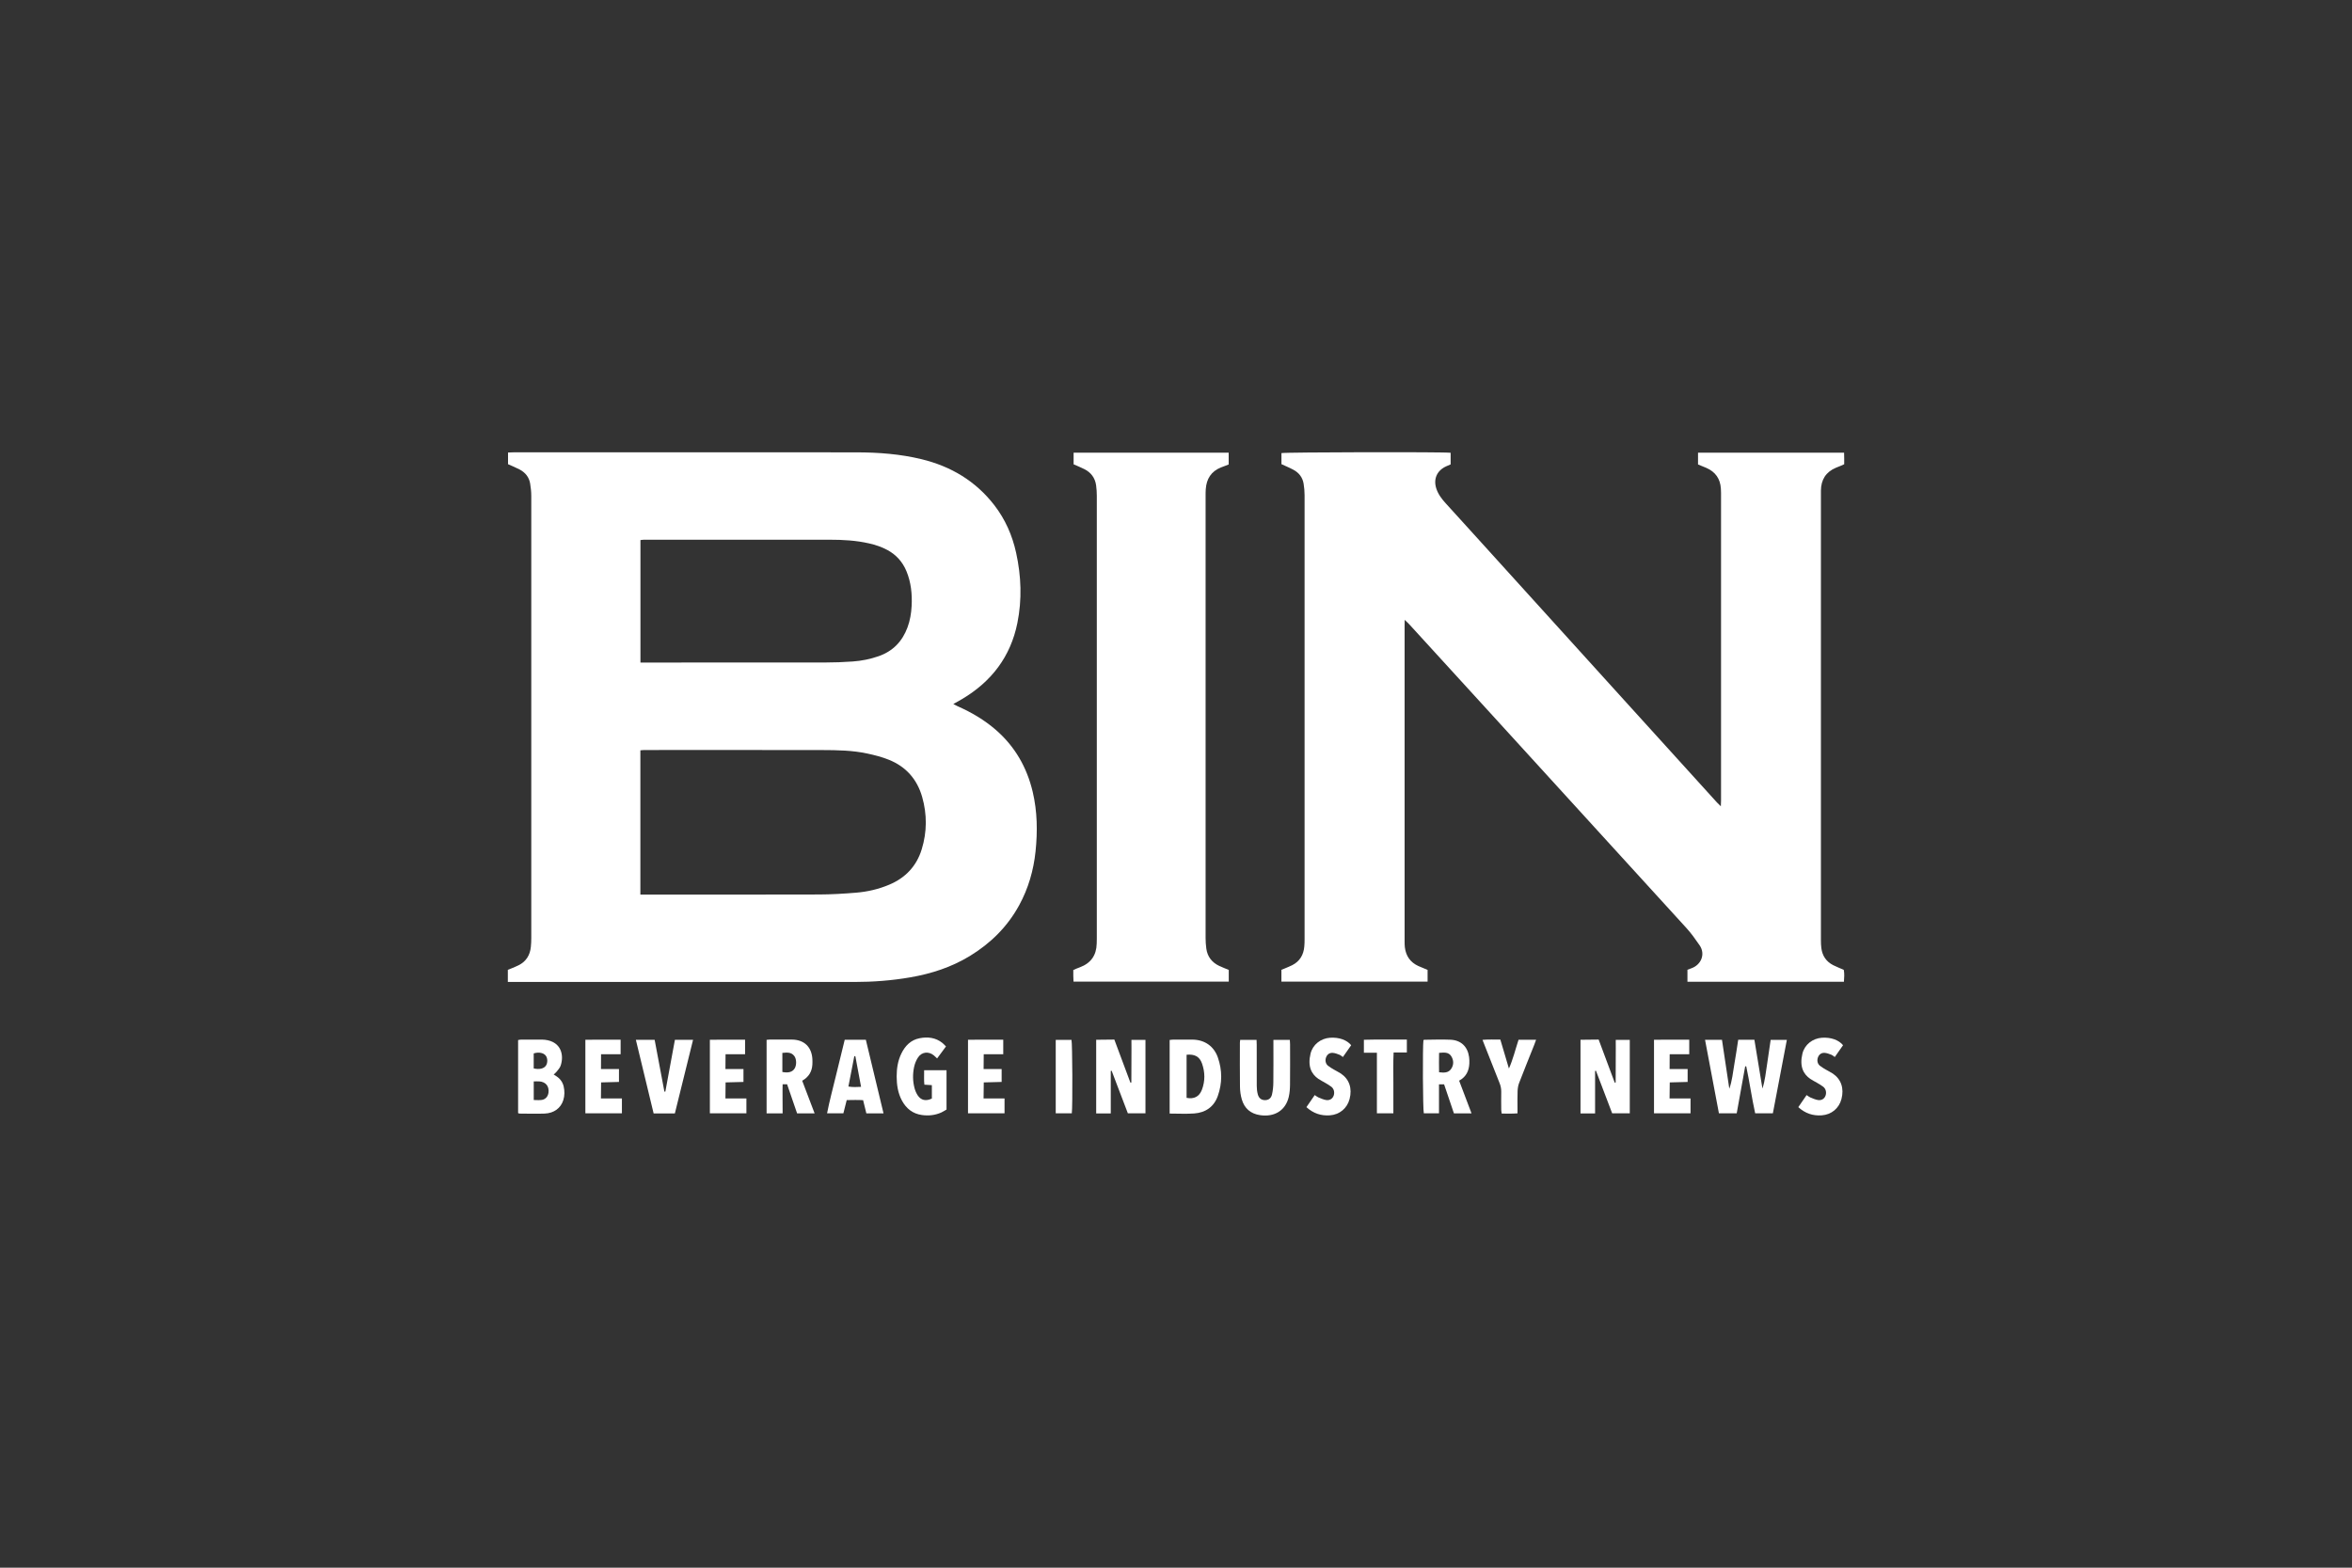 <?xml version="1.0" encoding="UTF-8"?> <svg xmlns="http://www.w3.org/2000/svg" id="Layer_1" width="600" height="400" viewBox="0 0 600 400"><rect x="0" y="0" width="600" height="400" fill="#333333" stroke="none"/><defs><style>.cls-1{fill:#fff;}</style></defs><path class="cls-1" d="m129.55,250.54v-3.08c.34-.14.67-.26.99-.4.58-.25,1.17-.48,1.73-.76,1.94-.96,2.94-2.58,3.15-4.69.08-.75.11-1.5.11-2.25,0-37.61,0-75.21,0-112.82,0-1.06-.12-2.13-.29-3.17-.27-1.63-1.24-2.81-2.67-3.57-.94-.5-1.93-.89-2.97-1.36v-2.98c.52-.02,1.02-.05,1.51-.05,11.78,0,23.55,0,35.33,0,17.39,0,34.78-.02,52.16.01,5.54.01,11.06.43,16.47,1.74,7.5,1.82,13.81,5.57,18.57,11.72,2.8,3.62,4.6,7.72,5.58,12.18,1.3,5.94,1.52,11.91.32,17.88-1.73,8.61-6.61,14.97-14.1,19.42-.68.4-1.37.78-2.25,1.28.47.24.79.42,1.12.57,3.53,1.55,6.82,3.5,9.74,6.03,4.88,4.24,7.92,9.57,9.4,15.82,1.18,5.02,1.25,10.09.72,15.19-.51,4.84-1.84,9.45-4.18,13.73-2.99,5.48-7.27,9.7-12.57,12.94-4.69,2.86-9.81,4.52-15.19,5.45-4.72.82-9.48,1.18-14.27,1.18-28.93,0-57.86,0-86.78,0-.5,0-1.01,0-1.61,0Zm33.83-22.29h1.57c14.66,0,29.32.03,43.98-.02,3.15-.01,6.31-.2,9.46-.46,2.92-.24,5.77-.9,8.48-2.05,4.14-1.75,6.96-4.75,8.27-9.04,1.35-4.41,1.37-8.89.11-13.32-1.29-4.54-4.15-7.77-8.54-9.52-1.75-.7-3.6-1.18-5.45-1.57-3.8-.82-7.69-.88-11.56-.89-15.09-.03-30.19-.01-45.28-.01-.34,0-.69.05-1.06.08v36.82Zm-.01-59.2h1.66c15.14,0,30.27.01,45.41-.01,2.37,0,4.74-.09,7.1-.26,2.25-.16,4.46-.6,6.6-1.35,3.64-1.27,6.04-3.77,7.37-7.35.65-1.76.95-3.59,1.05-5.44.16-3.07-.15-6.08-1.34-8.94-.98-2.34-2.58-4.13-4.82-5.35-1.47-.8-3.04-1.32-4.66-1.69-3.33-.77-6.72-.95-10.12-.95-15.77,0-31.54,0-47.31,0-.3,0-.6.06-.93.09v31.26Z"></path><path class="cls-1" d="m364.18,247.44v3.03h-37.29v-3.02c.28-.11.61-.24.93-.38.62-.26,1.24-.51,1.84-.81,1.93-.99,2.88-2.63,3.07-4.75.06-.63.07-1.26.07-1.89,0-37.76,0-75.53,0-113.29,0-.98-.09-1.97-.25-2.94-.27-1.58-1.18-2.76-2.57-3.51-.97-.53-1.99-.94-3.08-1.45v-2.82c.83-.24,41.45-.33,43.16-.08v2.96c-.37.16-.76.32-1.15.5-2.35,1.08-3.3,3.22-2.5,5.68.48,1.46,1.39,2.65,2.41,3.77,2.36,2.61,4.72,5.21,7.09,7.81,12.81,14.14,25.62,28.27,38.43,42.41,7.88,8.69,15.76,17.38,23.64,26.07.25.28.54.53,1.01,1,.02-.65.05-1.03.05-1.41,0-26.19,0-52.38,0-78.57,0-.35-.02-.71-.04-1.06-.15-2.53-1.39-4.3-3.72-5.31-.69-.3-1.38-.57-2.11-.87v-3.01h37.26c.01.51.02,1.01.03,1.5,0,.47,0,.94,0,1.45-.29.14-.53.26-.78.36-.44.18-.88.34-1.32.53-2.59,1.09-3.81,3.07-3.84,5.84,0,.32,0,.63,0,.95,0,37.92,0,75.85,0,113.77,0,.67.02,1.35.11,2.01.25,1.98,1.26,3.47,3.05,4.37.84.42,1.73.76,2.67,1.18.19.96.12,1.96.04,3.03h-39.92v-3.05c.32-.12.68-.26,1.04-.39,2.43-.88,3.63-3.57,2.06-5.86-1.05-1.53-2.13-3.05-3.37-4.41-17.04-18.72-34.12-37.42-51.18-56.12-6.5-7.12-12.99-14.24-19.5-21.35-.31-.34-.66-.65-1.18-1.15,0,.6-.02,1.01-.02,1.41,0,14.14,0,28.28,0,42.43,0,12.72,0,25.44,0,38.16,0,.51,0,1.03.06,1.54.27,2.21,1.38,3.83,3.42,4.77.75.34,1.52.64,2.4,1.01Z"></path><path class="cls-1" d="m313.46,247.45v3.02h-39.6c-.02-.53-.05-1.02-.06-1.52,0-.47,0-.94,0-1.44.31-.14.54-.26.79-.36.29-.12.59-.23.88-.34,2.8-1.04,4.23-3.05,4.3-6.03,0-.43.03-.87.03-1.3,0-37.64,0-75.29,0-112.93,0-.9-.06-1.82-.18-2.71-.26-1.9-1.3-3.28-3-4.14-.88-.44-1.79-.81-2.74-1.23v-2.97h39.56v3.01c-.26.1-.55.22-.84.33-.37.14-.74.28-1.11.42-2.52,1-3.72,2.93-3.9,5.57-.04.55-.04,1.11-.04,1.66,0,37.6,0,75.21,0,112.81,0,.9.06,1.82.18,2.71.28,2.08,1.43,3.56,3.31,4.45.75.35,1.52.64,2.4,1.01Z"></path><path class="cls-1" d="m455.83,265.33c-1.2,6.31-2.38,12.49-3.57,18.74h-4.51c-.88-3.98-1.43-8.01-2.28-11.99-.09,0-.18,0-.27,0-.72,3.97-1.44,7.95-2.16,11.98h-4.54c-1.18-6.23-2.35-12.45-3.54-18.75h4.32c.62,4.16,1.25,8.32,1.87,12.48.73-2.01.91-4.11,1.27-6.17.37-2.09.67-4.19,1-6.32h4.13c.68,4.15,1.37,8.29,2.05,12.44.66-2.01.86-4.09,1.18-6.15.32-2.07.61-4.14.92-6.27h4.12Z"></path><path class="cls-1" d="m283.36,273.25v10.85h-3.72v-18.8l4.63-.05s2.74,7.34,4.1,10.99c.08,0,.24-.03.24-.03,0,0-.01-3.61.02-5.41.03-1.81,0-5.48,0-5.48h3.58v18.75h-4.49s-2.76-7.24-4.14-10.87c-.07.02-.21.05-.21.05Z"></path><path class="cls-1" d="m298.38,284.12v-18.77c.34-.03.64-.09.94-.09,1.62,0,3.24-.02,4.86,0,3.11.03,5.5,1.66,6.51,4.59,1.12,3.24,1.12,6.54-.02,9.77-.98,2.78-3.11,4.26-5.99,4.48-2.04.15-4.1.03-6.3.03Zm4.32-14.99v10.99c1.9.37,3.24-.3,3.91-2.07.84-2.21.81-4.49.02-6.71-.62-1.76-1.87-2.42-3.93-2.22Z"></path><path class="cls-1" d="m132.17,283.99v-18.62c.26-.04.52-.11.78-.11,1.78-.01,3.55,0,5.33,0,.24,0,.47.01.71.04,4.33.49,4.91,4.1,4.02,6.64-.2.57-.67,1.05-1.05,1.54-.18.24-.44.42-.72.67.3.19.53.34.75.49.93.62,1.55,1.49,1.8,2.55.27,1.16.27,2.36-.09,3.51-.64,2.04-2.38,3.34-4.77,3.43-2.13.08-4.27.01-6.4,0-.11,0-.22-.07-.38-.13Zm3.99-3.32c.73,0,1.4.08,2.04-.02.97-.15,1.59-.88,1.72-1.85.22-1.63-.7-2.77-2.35-2.88-.46-.03-.92,0-1.41,0v4.76Zm-.01-8.06c1.45.34,2.63.05,3.14-.75.45-.69.43-1.81-.03-2.46-.55-.78-1.82-1.03-3.11-.62v3.83Z"></path><path class="cls-1" d="m204.64,275.75c1.07,2.79,2.1,5.5,3.17,8.33h-4.47c-.83-2.41-1.68-4.9-2.55-7.42h-1.14c-.05.18,0,7.42,0,7.42h-4.09v-18.76s.51-.07.77-.07c1.9,0,3.79-.02,5.69,0,3.12.04,5.03,1.86,5.22,4.95.03.47.02.95,0,1.42-.11,1.78-.89,3.16-2.59,4.13Zm-5.05-2.23c1.58.3,2.57,0,3.13-.91.52-.84.5-2.38-.09-3.16-.79-1.05-1.89-.9-3.05-.8,0,1.69,0,3.29,0,4.87Z"></path><path class="cls-1" d="m372.23,275.74c1.06,2.8,2.09,5.52,3.16,8.34h-4.49c-.83-2.45-1.66-4.9-2.51-7.41h-1.3v7.4h-3.87c-.25-.87-.33-17.07-.1-18.65.06-.04.13-.12.19-.12,2.25-.02,4.5-.11,6.74-.01,2.67.12,4.37,1.79,4.72,4.44.07.54.09,1.1.06,1.65-.1,1.84-.79,3.37-2.61,4.36Zm-5.12-7.09c-.03,1.73-.03,3.32,0,4.94,1.29.15,2.42.18,3.12-.92.65-1.01.63-2.13,0-3.15-.7-1.14-1.85-.97-3.12-.88Z"></path><path class="cls-1" d="m324.84,265.32h4.2c.02.41.06.76.06,1.1,0,3.43.03,6.87-.01,10.3-.01,1.06-.09,2.14-.33,3.17-.81,3.43-3.61,5.18-7.28,4.65-2.44-.35-4.04-1.72-4.71-4.08-.29-1.01-.43-2.09-.45-3.15-.05-3.75-.02-7.5-.02-11.25,0-.23.04-.45.07-.74h4.18c.01.41.04.83.04,1.24,0,3.51-.01,7.03.01,10.54,0,.7.08,1.42.26,2.1.27,1.03.94,1.51,1.86,1.5.87,0,1.54-.45,1.77-1.45.23-.99.33-2.03.34-3.04.04-3.16.02-6.32.02-9.47,0-.43,0-.86,0-1.42Z"></path><path class="cls-1" d="m241.31,267.02c-.77,1.04-1.48,2.01-2.25,3.04-.33-.3-.57-.55-.83-.77-1.32-1.09-3.08-.92-4.03.51-.49.74-.84,1.62-1.02,2.49-.37,1.79-.35,3.61.13,5.39.17.64.45,1.28.81,1.82.84,1.26,2.08,1.52,3.6.8v-3.42c-.62-.04-1.2-.07-1.91-.12-.14-1.21-.04-2.4-.06-3.68h5.71v10.02c-.42.24-.84.53-1.3.74-1.59.72-3.27.9-4.98.66-2.32-.32-3.98-1.63-5.08-3.66-1.05-1.93-1.35-4.03-1.36-6.18,0-2.03.3-4.02,1.21-5.87.97-1.97,2.41-3.45,4.64-3.88,2.09-.41,4.1-.18,5.83,1.21.3.24.55.54.9.88Z"></path><path class="cls-1" d="m225.4,284.08h-4.39c-.27-1.08-.53-2.15-.83-3.37-1.34-.08-2.7-.04-4.18-.02-.28,1.12-.56,2.21-.85,3.37h-4.16c.62-3.22,1.48-6.31,2.22-9.43.74-3.1,1.52-6.2,2.28-9.33h5.39c1.49,6.19,2.98,12.39,4.51,18.78Zm-7.19-14.55c-.09-.02-.18-.05-.27-.07-.5,2.56-.99,5.13-1.51,7.77,1.14.2,2.12.13,3.23.08-.5-2.7-.97-5.23-1.45-7.77Z"></path><path class="cls-1" d="m172.16,284.09h-5.42c-1.51-6.25-3.01-12.47-4.53-18.78h4.79c.83,4.42,1.66,8.82,2.49,13.22.08,0,.16,0,.24,0,.81-4.38,1.62-8.77,2.44-13.21h4.63c-1.56,6.31-3.1,12.53-4.64,18.77Z"></path><polygon class="cls-1" points="250.91 280.28 256.26 280.28 256.26 284.07 246.94 284.07 246.94 265.29 255.93 265.28 255.93 269 250.95 269 250.92 272.76 255.52 272.76 255.52 276.06 250.96 276.18 250.91 280.28"></polygon><polygon class="cls-1" points="153.3 280.28 158.65 280.28 158.65 284.07 149.33 284.07 149.33 265.29 158.32 265.28 158.32 269 153.33 269 153.31 272.76 157.9 272.76 157.9 276.06 153.34 276.18 153.3 280.28"></polygon><polygon class="cls-1" points="185.06 280.28 190.41 280.28 190.41 284.07 181.09 284.07 181.09 265.29 190.07 265.28 190.07 269 185.09 269 185.06 272.76 189.66 272.76 189.66 276.06 185.1 276.18 185.06 280.28"></polygon><path class="cls-1" d="m470.16,266.7c-.71,1.01-1.38,1.97-2.1,3-.33-.22-.6-.47-.91-.59-.54-.21-1.11-.43-1.68-.47-.76-.05-1.37.33-1.68,1.08-.32.78-.18,1.66.44,2.18.48.4,1.04.71,1.58,1.03.57.35,1.19.62,1.75,1,2.13,1.44,2.91,3.78,2.2,6.49-.62,2.37-2.54,3.98-5.03,4.16-2.23.16-4.2-.48-5.98-2.09.71-1.03,1.39-2.02,2.12-3.08.36.23.63.47.94.6.65.26,1.31.57,1.99.67.92.13,1.61-.35,1.89-1.1.3-.8.11-1.73-.55-2.27-.49-.39-1.05-.7-1.59-1.02-.57-.35-1.19-.63-1.74-1.01-1.78-1.22-2.79-3.19-2.01-6.44.56-2.32,2.61-3.9,4.98-4.06,2.32-.15,4.29.57,5.39,1.91Z"></path><path class="cls-1" d="m344.68,266.7c-.71,1.01-1.38,1.97-2.1,3-.33-.22-.6-.47-.91-.59-.54-.21-1.11-.43-1.68-.47-.76-.05-1.37.33-1.68,1.08-.32.78-.18,1.66.44,2.18.48.4,1.04.71,1.58,1.03.57.35,1.19.62,1.75,1,2.13,1.44,2.91,3.78,2.2,6.49-.62,2.37-2.54,3.98-5.03,4.16-2.23.16-4.2-.48-5.98-2.09.71-1.03,1.39-2.02,2.12-3.08.36.23.63.47.94.6.65.26,1.31.57,1.99.67.92.13,1.61-.35,1.89-1.1.3-.8.11-1.73-.55-2.27-.49-.39-1.05-.7-1.59-1.02-.57-.35-1.19-.63-1.74-1.01-1.78-1.22-2.79-3.19-2.01-6.44.56-2.32,2.61-3.9,4.98-4.06,2.32-.15,4.29.57,5.39,1.91Z"></path><path class="cls-1" d="m387.4,265.3h4.46c-.17.47-.3.87-.46,1.26-1.3,3.26-2.62,6.52-3.88,9.79-.25.64-.35,1.37-.38,2.06-.06,1.46-.02,2.92-.02,4.38,0,.39,0,.78,0,1.28-1.38.13-2.66.05-4.03.06-.05-.36-.12-.66-.12-.95-.01-1.54-.03-3.08,0-4.62.01-.77-.14-1.48-.42-2.19-1.33-3.34-2.64-6.68-3.96-10.02-.11-.29-.23-.58-.4-1.03,1.56-.14,3.02-.05,4.55-.07.74,2.51,1.46,4.95,2.19,7.39,1.05-2.37,1.64-4.85,2.46-7.35Z"></path><path class="cls-1" d="m351.25,284.07v-15.47h-3.32v-3.3c3.61-.1,7.25-.03,10.96-.05v3.3h-3.38c-.13,2.69-.05,5.24-.06,7.79-.01,2.55,0,5.1,0,7.73h-4.19Z"></path><path class="cls-1" d="m273.42,284.07h-4.1v-18.75h4.02c.23.83.31,16.97.08,18.75Z"></path><polygon class="cls-1" points="425.91 280.28 431.26 280.28 431.26 284.07 421.94 284.07 421.94 265.29 430.93 265.28 430.93 269 425.94 269 425.92 272.76 430.52 272.76 430.52 276.06 425.96 276.18 425.91 280.28"></polygon><path class="cls-1" d="m406.91,273.25v10.85h-3.72v-18.8l4.63-.05s2.74,7.34,4.1,10.99c.08,0,.24-.03.24-.03,0,0-.01-3.61.02-5.41.03-1.81,0-5.48,0-5.48h3.58v18.75h-4.49s-2.76-7.24-4.14-10.87c-.07.02-.21.05-.21.05Z"></path></svg> 